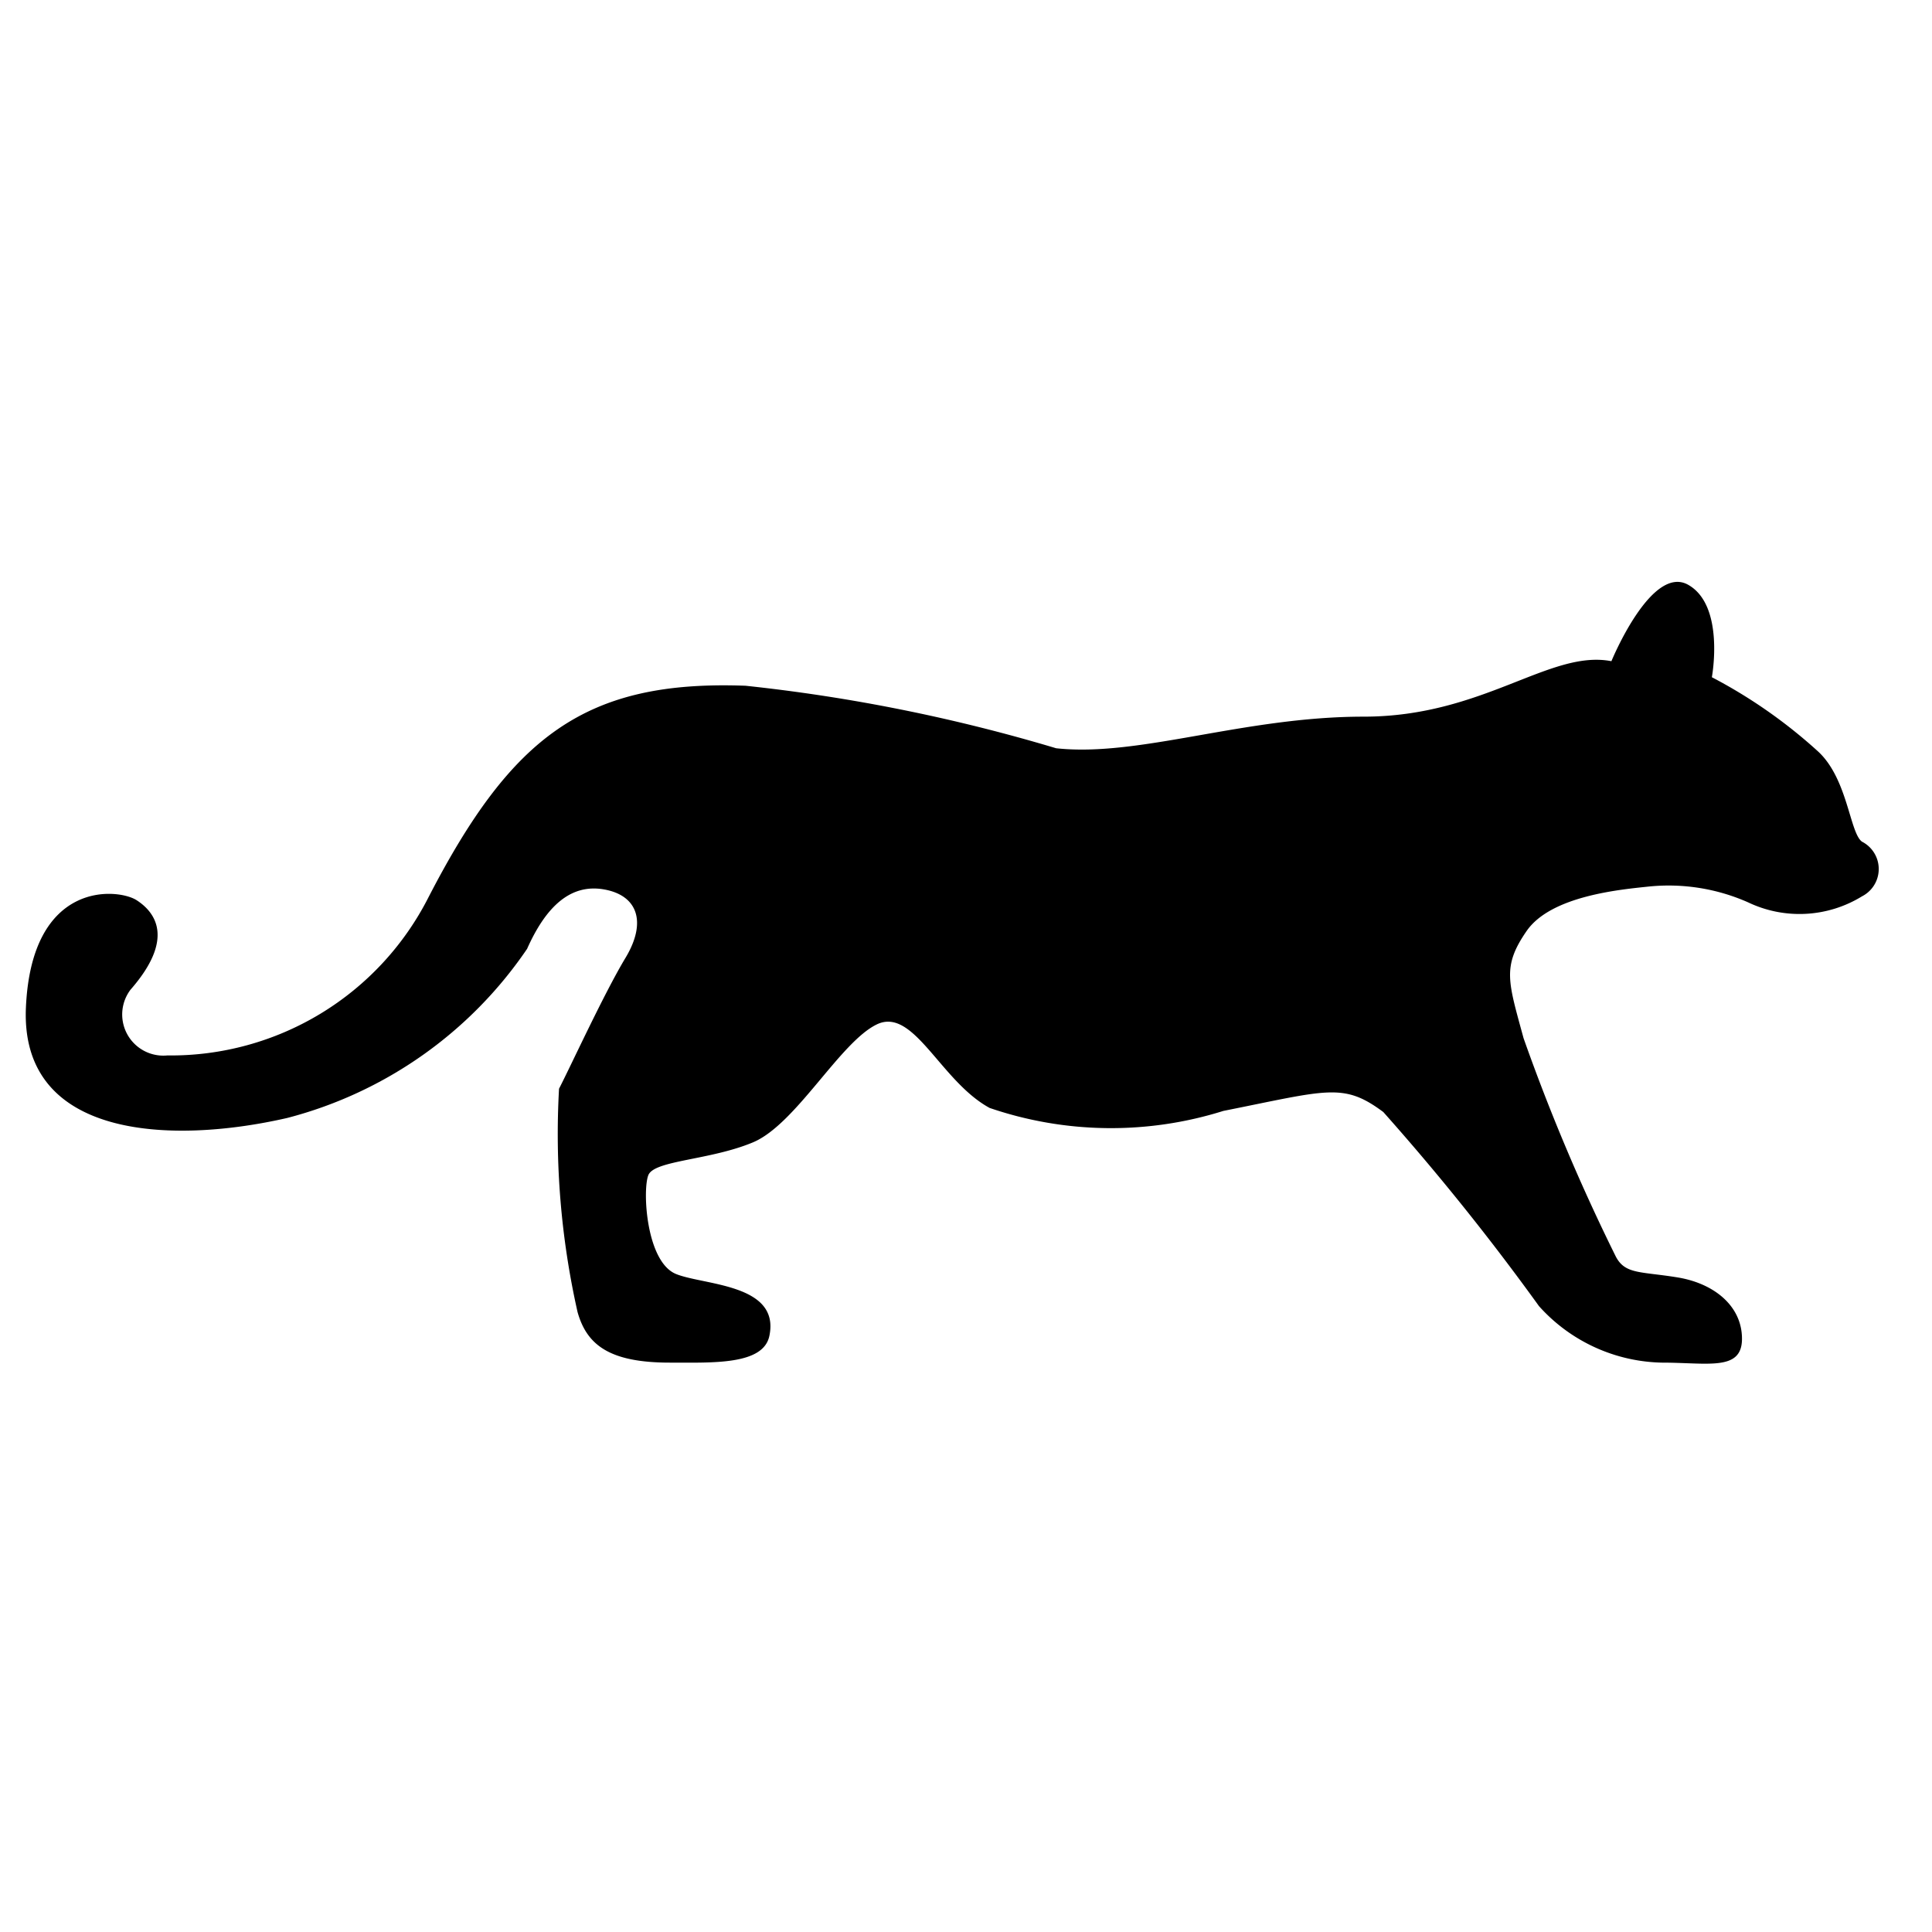 <svg xmlns="http://www.w3.org/2000/svg" viewBox="0 0 17 17"><path d="M14.179 5.818s.351-.856.676-.672.208.813.208.813a4.45 4.45 0 0 1 .931.65c.265.24.281.719.39.797a.27.27 0 0 1 0 .481 1.05 1.05 0 0 1-1.002.053 1.727 1.727 0 0 0-.866-.14c-.243.026-.866.078-1.083.392s-.162.446-.027.943a17.305 17.305 0 0 0 .812 1.922c.082.157.217.13.542.183s.568.253.568.54-.298.21-.704.21a1.492 1.492 0 0 1-1.082-.497 21.305 21.305 0 0 0-1.37-1.708c-.352-.262-.487-.193-1.407-.01a3.299 3.299 0 0 1-2.057-.026c-.433-.235-.668-.892-.993-.735s-.712.88-1.09 1.038-.867.157-.92.288-.02.762.243.87c.245.1.917.086.822.544-.053.258-.497.236-.876.236-.533 0-.731-.157-.812-.445a7.13 7.13 0 0 1-.163-1.965c.108-.21.396-.838.585-1.152s.108-.55-.19-.602-.513.157-.676.523a3.666 3.666 0 0 1-2.11 1.488c-1.03.236-2.35.179-2.3-.97.049-1.128.811-1.051.974-.946s.341.337-.054.788a.362.362 0 0 0 .324.578 2.542 2.542 0 0 0 2.3-1.395c.731-1.414 1.38-1.91 2.788-1.858a15.056 15.056 0 0 1 2.733.55c.73.08 1.65-.278 2.706-.278s1.638-.593 2.18-.488z"/></svg>